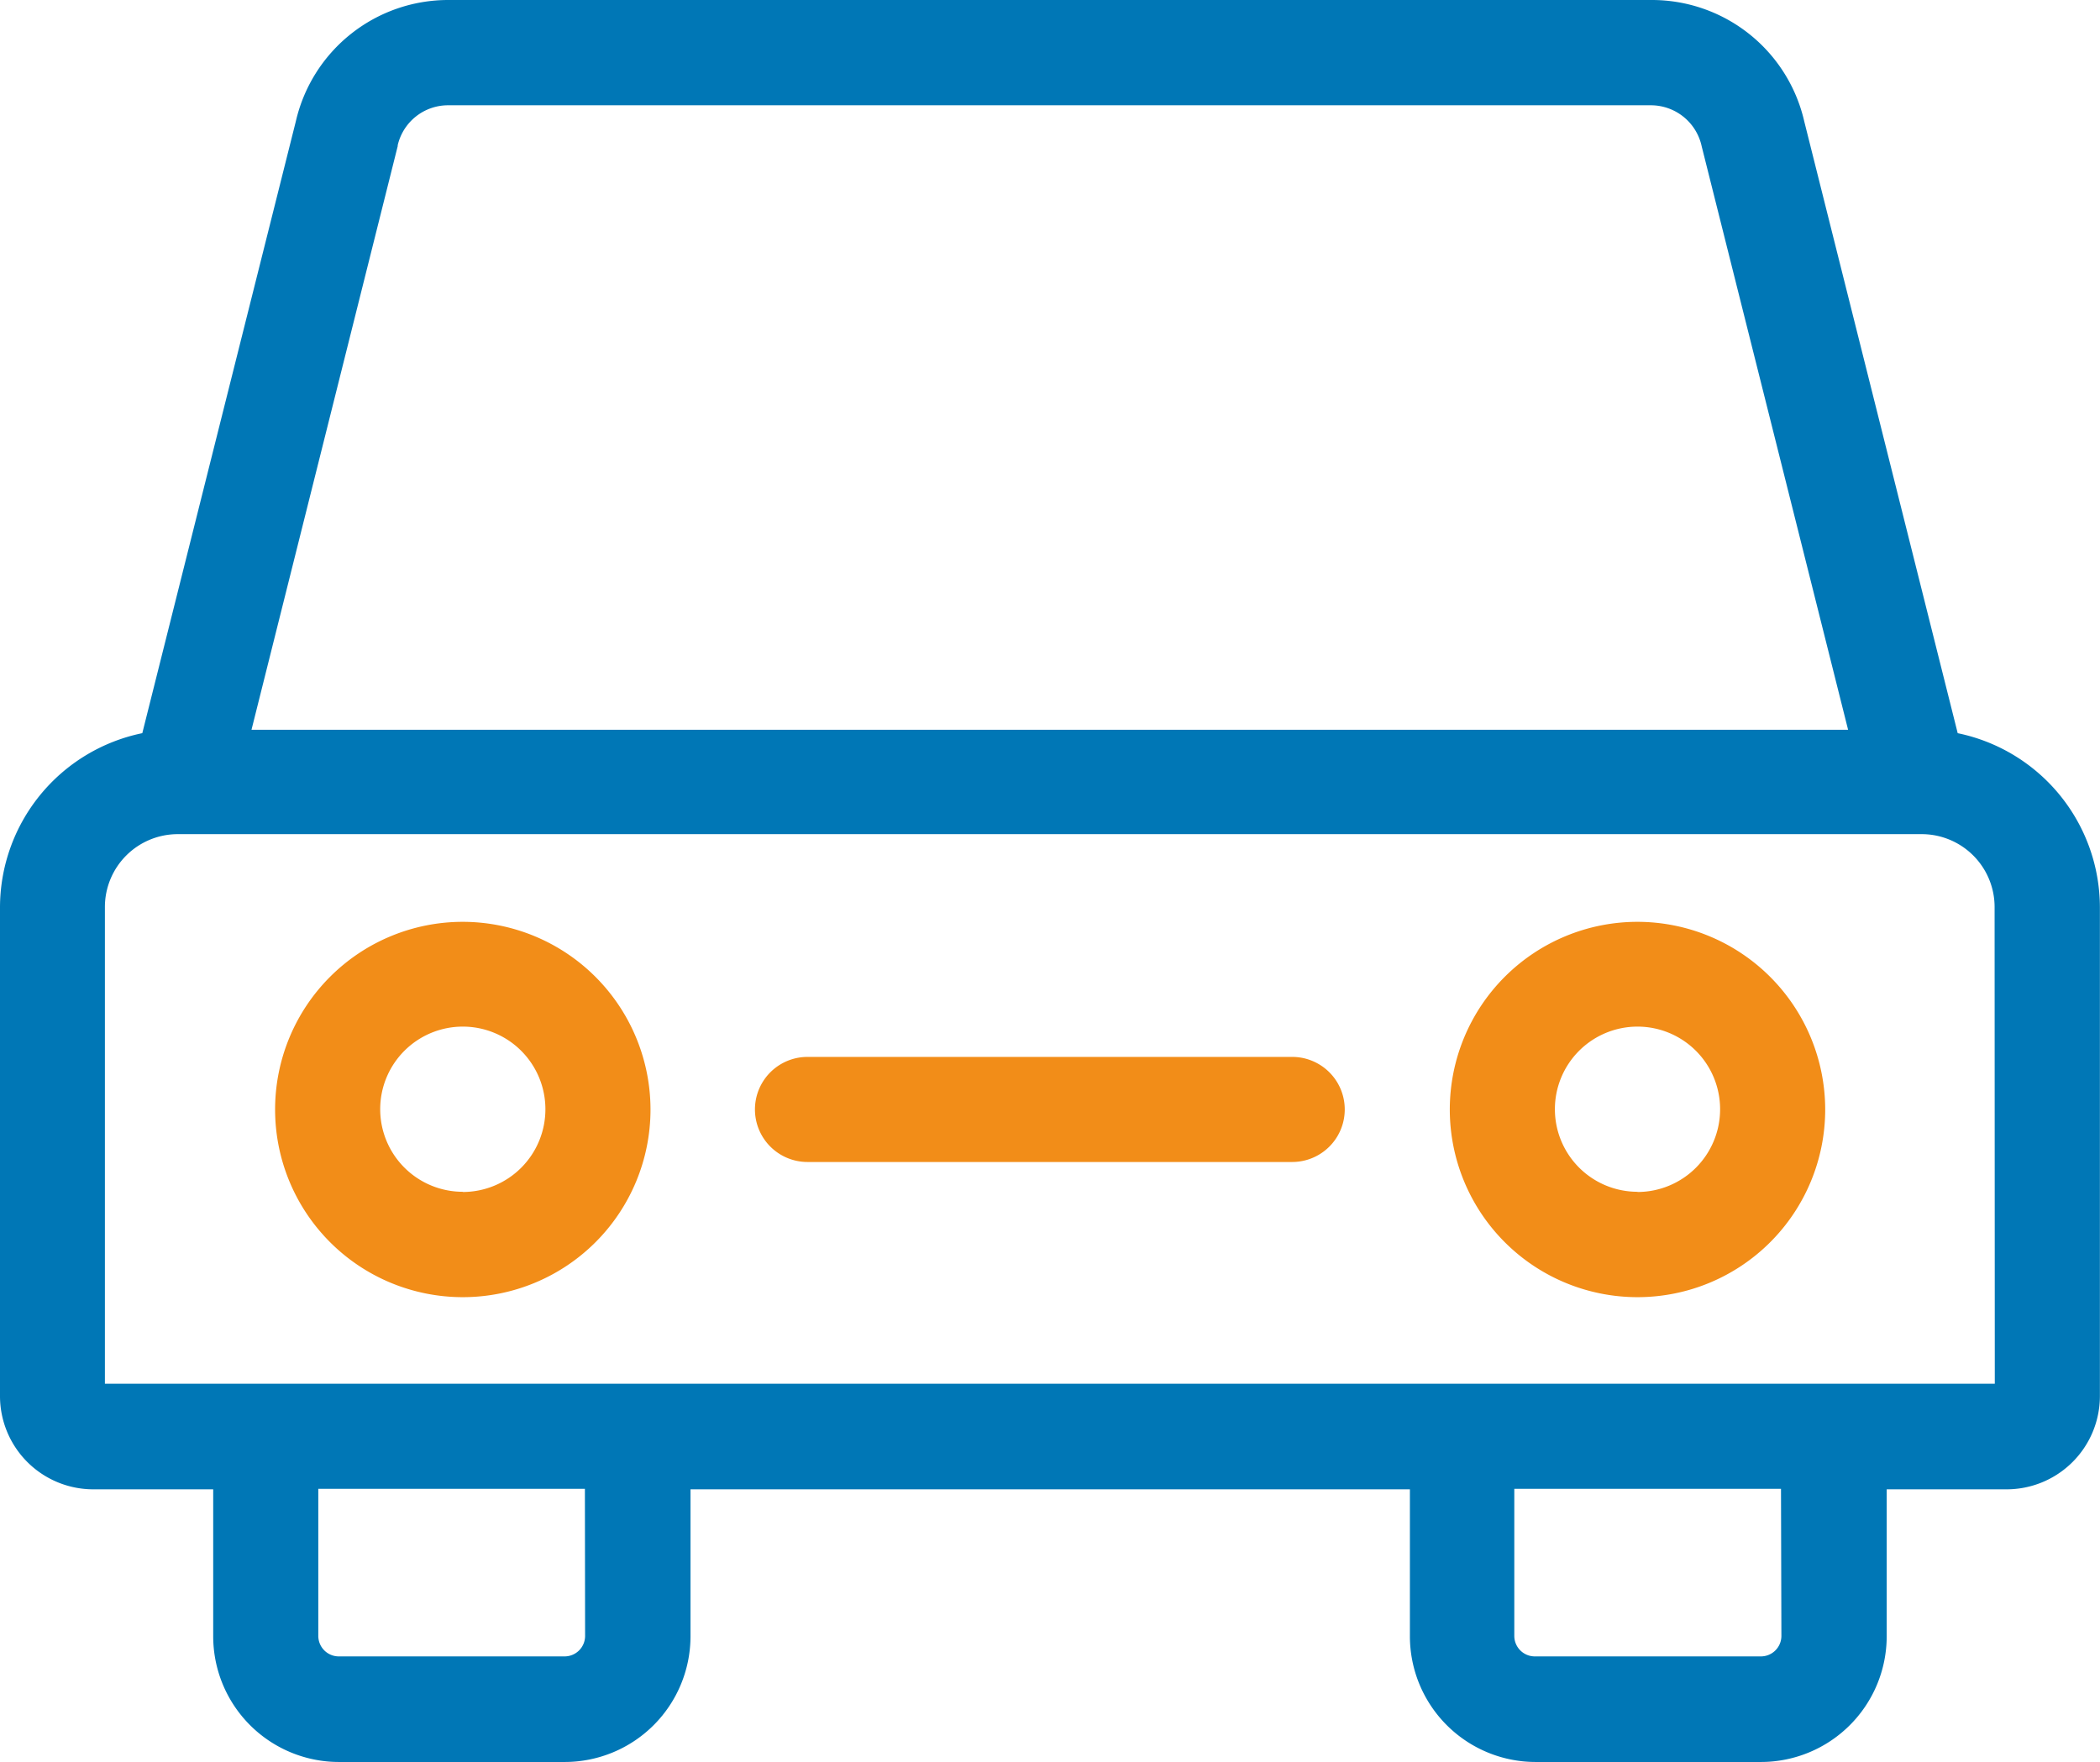 <svg xmlns="http://www.w3.org/2000/svg" width="21" height="17.623" viewBox="0 0 21 17.623">
	<g id="Car" transform="translate(-190.151 -145.847)">
		<path id="Path_1551" data-name="Path 1551" d="M209.728,153.18l-1.534-6.117a1.563,1.563,0,0,0-1.529-1.216H194.638a1.563,1.563,0,0,0-1.528,1.211l-1.536,6.122a1.782,1.782,0,0,0-1.423,1.743v4.888a.933.933,0,0,0,.932.932h1.2v1.471a1.258,1.258,0,0,0,1.256,1.256H195.8a1.258,1.258,0,0,0,1.256-1.256v-1.471h7.194v1.471a1.258,1.258,0,0,0,1.256,1.256h2.256a1.258,1.258,0,0,0,1.256-1.256v-1.471h1.2a.933.933,0,0,0,.932-.932v-4.888a1.782,1.782,0,0,0-1.423-1.743Zm-15.6-5.871,0-.009a.517.517,0,0,1,.506-.4h12.026a.52.52,0,0,1,.508.411l1.464,5.835H192.666Zm1.874,14.9a.205.205,0,0,1-.206.205h-2.256a.205.205,0,0,1-.206-.205v-1.471H196Zm11.963,0a.205.205,0,0,1-.206.205H205.5a.205.205,0,0,1-.206-.205v-1.471h2.667Zm2.134-2.522H191.2v-4.769a.729.729,0,0,1,.728-.728h17.441a.729.729,0,0,1,.728.728Z" transform="translate(0)" fill="#0077b6" />
		<path id="Path_1552" data-name="Path 1552" d="M412.7,286.21a1.877,1.877,0,1,0,1.877,1.877A1.879,1.879,0,0,0,412.7,286.21Zm0,2.7a.826.826,0,1,1,.826-.826A.827.827,0,0,1,412.7,288.912Z" transform="translate(-206.174 -131.143)" fill="#f28d18" />
		<path id="Path_1553" data-name="Path 1553" d="M233.917,286.21a1.877,1.877,0,1,0,1.877,1.877A1.879,1.879,0,0,0,233.917,286.21Zm0,2.7a.826.826,0,1,1,.826-.826A.827.827,0,0,1,233.917,288.912Z" transform="translate(-39.138 -131.143)" fill="#f28d18" />
		<path id="Path_1554" data-name="Path 1554" d="M310.473,306.78h-4.847a.525.525,0,0,0,0,1.051h4.847a.525.525,0,0,0,0-1.051Z" transform="translate(-107.4 -150.362)" fill="#f28d18" />
	</g>
</svg>
